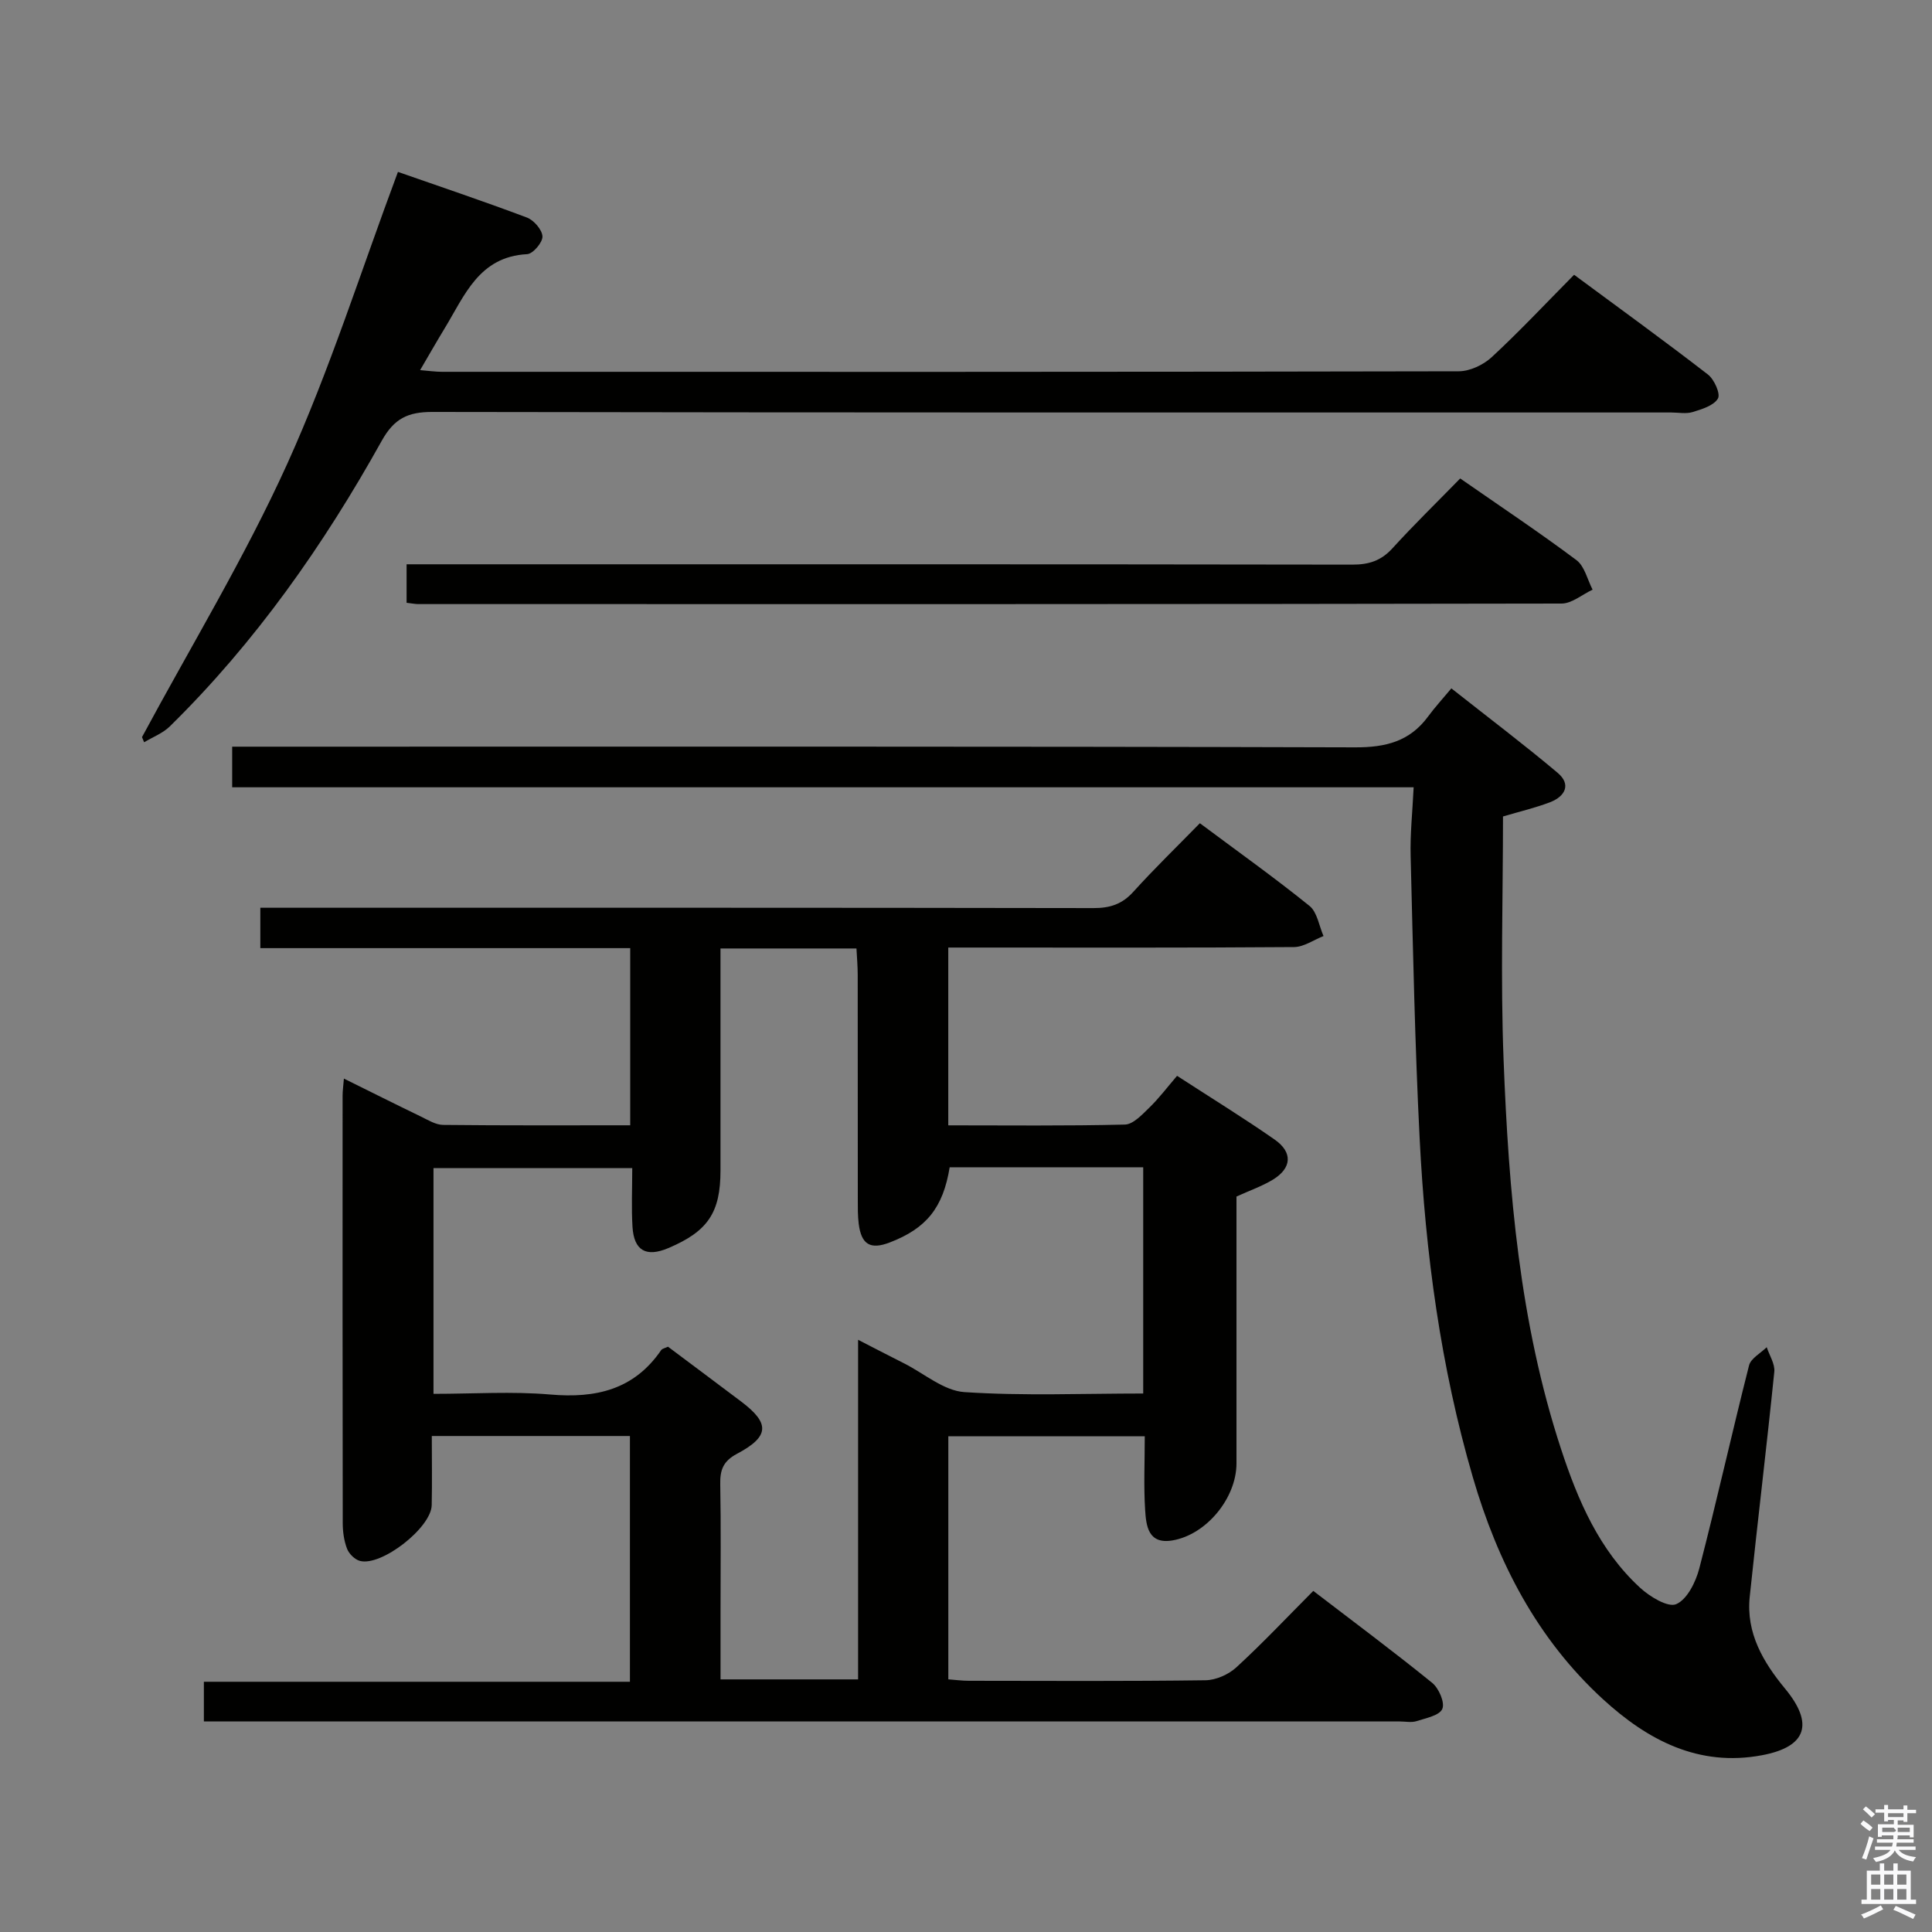 <svg enable-background="new 0 0 400 400" viewBox="0 0 400 400" xmlns="http://www.w3.org/2000/svg"><rect x="0" y="0" width="400" height="400" fill="#808080" stroke="none"/><path d="m385.2 377.6.6-.7c.6.4 1.3.9 1.9 1.5l-.6.7c-.8-.5-1.4-1-1.9-1.5zm.3 7.1c.6-1.4 1.1-2.9 1.5-4.5.3.1.6.3.9.4-.5 1.4-1 2.9-1.5 4.4zm.2-10.1.6-.6c.7.5 1.3 1.1 1.9 1.6l-.7.7c-.6-.6-1.2-1.2-1.8-1.7zm8.4-.8h.8v.9h1.8v.7h-1.8v1.8h-.8v-.3h-1.2v.9h3.3v2.6h-.8v-.4h-2.5c0 .3 0 .6-.1.8h3.4v.7h-3.5c0 .3-.1.6-.1.8h4v.7h-3.5c.7.9 1.9 1.3 3.6 1.5-.2.2-.4.5-.6.9-1.9-.3-3.2-1.1-3.8-2.3-.5 1.1-1.8 2-3.9 2.4-.2-.3-.4-.5-.6-.8 1.9-.4 3.1-.9 3.6-1.7h-3.2v-.7h3.5c.1-.2.1-.5.2-.8h-3.3v-.7h3.4c0-.2 0-.5 0-.8h-2.4v.3h-.8v-2.6h3.3v-.9h-1.2v.3h-.8v-1.8h-1.8v-.7h1.8v-.9h.8v.9h3.2zm-4.4 5.5h2.4c1-.3 0-.6 0-.9h-2.4zm1.2-3.1h3.2v-.8h-3.2zm4.4 2.2h-2.4v.9h2.5v-.9z" fill="#fafafb"/><path d="m389.2 385.8h.9v1.5h1.9v-1.5h.9v1.5h2.7v6h1.1v.9h-11.3v-.9h1.1v-6h2.7zm.2 8.7.5.8c-1.2.6-2.5 1.3-4 1.9-.2-.3-.3-.6-.6-.8 1.6-.6 3-1.3 4.1-1.9zm-2-4.3h1.9v-2.1h-1.9zm0 3.1h1.9v-2.2h-1.9zm2.7-3.1h1.9v-2.1h-1.9zm0 3.1h1.9v-2.2h-1.9zm2.4 1.3c1.4.6 2.7 1.2 4.1 1.8l-.5.9c-1.5-.7-2.8-1.4-4.1-1.9zm2.2-6.5h-1.9v2.1h1.9zm-1.9 5.2h1.9v-2.2h-1.9z" fill="#fafafb"/><g fill="#010100"><path d="m248.42 170.44c7.88 5.88 15.47 11.28 22.7 17.12 1.6 1.29 1.97 4.12 2.9 6.24-2.03.79-4.06 2.26-6.1 2.28-21.99.17-43.99.1-65.98.1-1.79 0-3.58 0-5.61 0v36.81c12.33 0 24.45.14 36.56-.16 1.73-.04 3.58-2.07 5.06-3.5 2.02-1.96 3.73-4.24 5.75-6.59 7.23 4.69 13.85 8.76 20.21 13.2 3.79 2.65 3.54 5.91-.38 8.3-2.24 1.36-4.77 2.23-7.53 3.49v55.24c0 7.2-6.24 14.78-13.27 15.96-5.01.84-5.43-3.01-5.64-6.28-.32-4.96-.08-9.96-.08-15.29-13.65 0-27.02 0-40.67 0v50.33c1.4.1 2.83.3 4.25.3 16.33.02 32.66.11 48.99-.11 2.17-.03 4.78-1.19 6.4-2.68 5.38-4.94 10.4-10.27 15.92-15.82 8.37 6.41 16.62 12.55 24.6 19.02 1.39 1.12 2.68 4.09 2.12 5.4-.57 1.37-3.4 1.92-5.33 2.54-1.06.34-2.31.07-3.48.07-80.32 0-160.63 0-240.95 0-2.13 0-4.25 0-6.65 0 0-2.93 0-5.35 0-8.22h88.21c0-17.14 0-33.85 0-50.88-13.48 0-26.9 0-41.02 0 0 4.75.08 9.54-.02 14.32-.09 4.65-10.39 12.72-14.86 11.54-1.06-.28-2.25-1.46-2.66-2.5-.64-1.66-.9-3.55-.9-5.34-.05-29.49-.04-58.99-.03-88.48 0-.96.14-1.91.27-3.54 5.58 2.76 10.74 5.35 15.94 7.86 1.48.72 3.06 1.71 4.6 1.73 12.8.14 25.6.08 38.74.08 0-12.26 0-24.16 0-36.68-25.49 0-50.87 0-76.58 0 0-3 0-5.4 0-8.36h6.03c55.49 0 110.98-.03 166.46.07 3.43.01 5.95-.81 8.28-3.4 4.35-4.81 9.01-9.32 13.75-14.17zm-99.25 25.93v45.95c0 8.73-2.6 12.61-10.79 16.08-4.59 1.95-7.13.55-7.43-4.41-.24-3.95-.05-7.92-.05-12.15-14.06 0-27.59 0-41.15 0v46.74c8.29 0 16.29-.54 24.19.14 9.44.82 17.33-1 22.94-9.18.23-.34.83-.43 1.42-.72 5.07 3.8 10.13 7.57 15.17 11.37 5.95 4.49 5.87 7.22-.88 10.8-2.88 1.53-3.53 3.36-3.47 6.31.16 8.66.06 17.33.06 25.99v14.41h28.48c0-23.33 0-46.39 0-70.31 3.71 1.91 6.62 3.42 9.54 4.89 4.14 2.09 8.2 5.66 12.47 5.94 12.24.81 24.56.29 37.02.29 0-15.88 0-31.26 0-46.84-13.58 0-26.85 0-40.07 0-1.37 8.39-4.81 12.65-12.41 15.57-4.02 1.54-5.89.44-6.43-3.92-.2-1.65-.18-3.32-.18-4.99-.01-15.5 0-30.99-.02-46.49 0-1.78-.16-3.56-.26-5.47-9.46 0-18.41 0-28.15 0z"/><path d="m292.68 163c-81.89 0-163.12 0-244.61 0 0-2.91 0-5.32 0-8.41h6.53c75.33 0 150.66-.08 225.98.14 6.35.02 11.31-1.24 15.1-6.4 1.38-1.88 2.97-3.6 4.81-5.81 7.8 6.16 15.06 11.64 22.01 17.49 2.85 2.4 1.53 4.88-1.55 6.07-3.06 1.18-6.3 1.93-9.77 2.96 0 16.78-.53 33.59.12 50.36 1.05 27.25 3.31 54.43 11.89 80.58 3.49 10.64 7.9 20.96 16.38 28.75 2.01 1.85 5.77 4.14 7.48 3.39 2.27-.99 4.04-4.59 4.77-7.39 3.62-13.96 6.75-28.05 10.3-42.03.37-1.47 2.4-2.53 3.66-3.78.56 1.7 1.73 3.46 1.57 5.09-1.58 15.55-3.47 31.06-5.09 46.6-.78 7.49 2.8 13.54 7.33 19.02 5.98 7.23 4.5 12.03-4.78 13.77-13.13 2.47-23.68-3.11-32.96-11.62-13.63-12.51-21.78-28.34-26.9-45.88-6.69-22.93-9.83-46.46-11.03-70.23-.98-19.44-1.37-38.91-1.86-58.37-.13-4.58.38-9.18.62-14.3z"/><path d="m29.4 152.61c10.12-18.82 21.28-37.18 30.08-56.6 8.8-19.44 15.26-39.94 22.91-60.42 8.35 2.92 17.59 6.02 26.7 9.45 1.44.54 3.16 2.53 3.22 3.91.05 1.24-1.97 3.61-3.17 3.67-9.96.52-12.93 8.54-17.06 15.33-1.63 2.68-3.19 5.42-5.1 8.68 1.82.15 3.2.35 4.57.35 70.15.02 140.31.04 210.46-.11 2.31 0 5.1-1.32 6.83-2.92 5.74-5.31 11.09-11.03 17.06-17.06 9.4 6.95 18.67 13.66 27.71 20.65 1.31 1.01 2.64 4.01 2.07 4.97-.87 1.47-3.31 2.21-5.23 2.8-1.37.42-2.97.09-4.47.09-85.49 0-170.97.04-256.46-.11-5.08-.01-7.92 1.36-10.49 5.98-12.03 21.6-26.16 41.73-43.88 59.13-1.45 1.42-3.53 2.2-5.31 3.28-.15-.35-.29-.71-.44-1.07z"/><path d="m84.18 124.8c0-2.74 0-5.03 0-7.97h5.96c63.28 0 126.56-.03 189.84.07 3.43.01 5.97-.81 8.3-3.37 4.47-4.91 9.24-9.55 14.04-14.47 8.34 5.8 16.36 11.14 24.07 16.91 1.69 1.27 2.26 4.03 3.34 6.11-2.14 1-4.28 2.87-6.42 2.88-78.93.15-157.86.12-236.8.11-.64-.02-1.28-.15-2.33-.27z"/></g></svg>